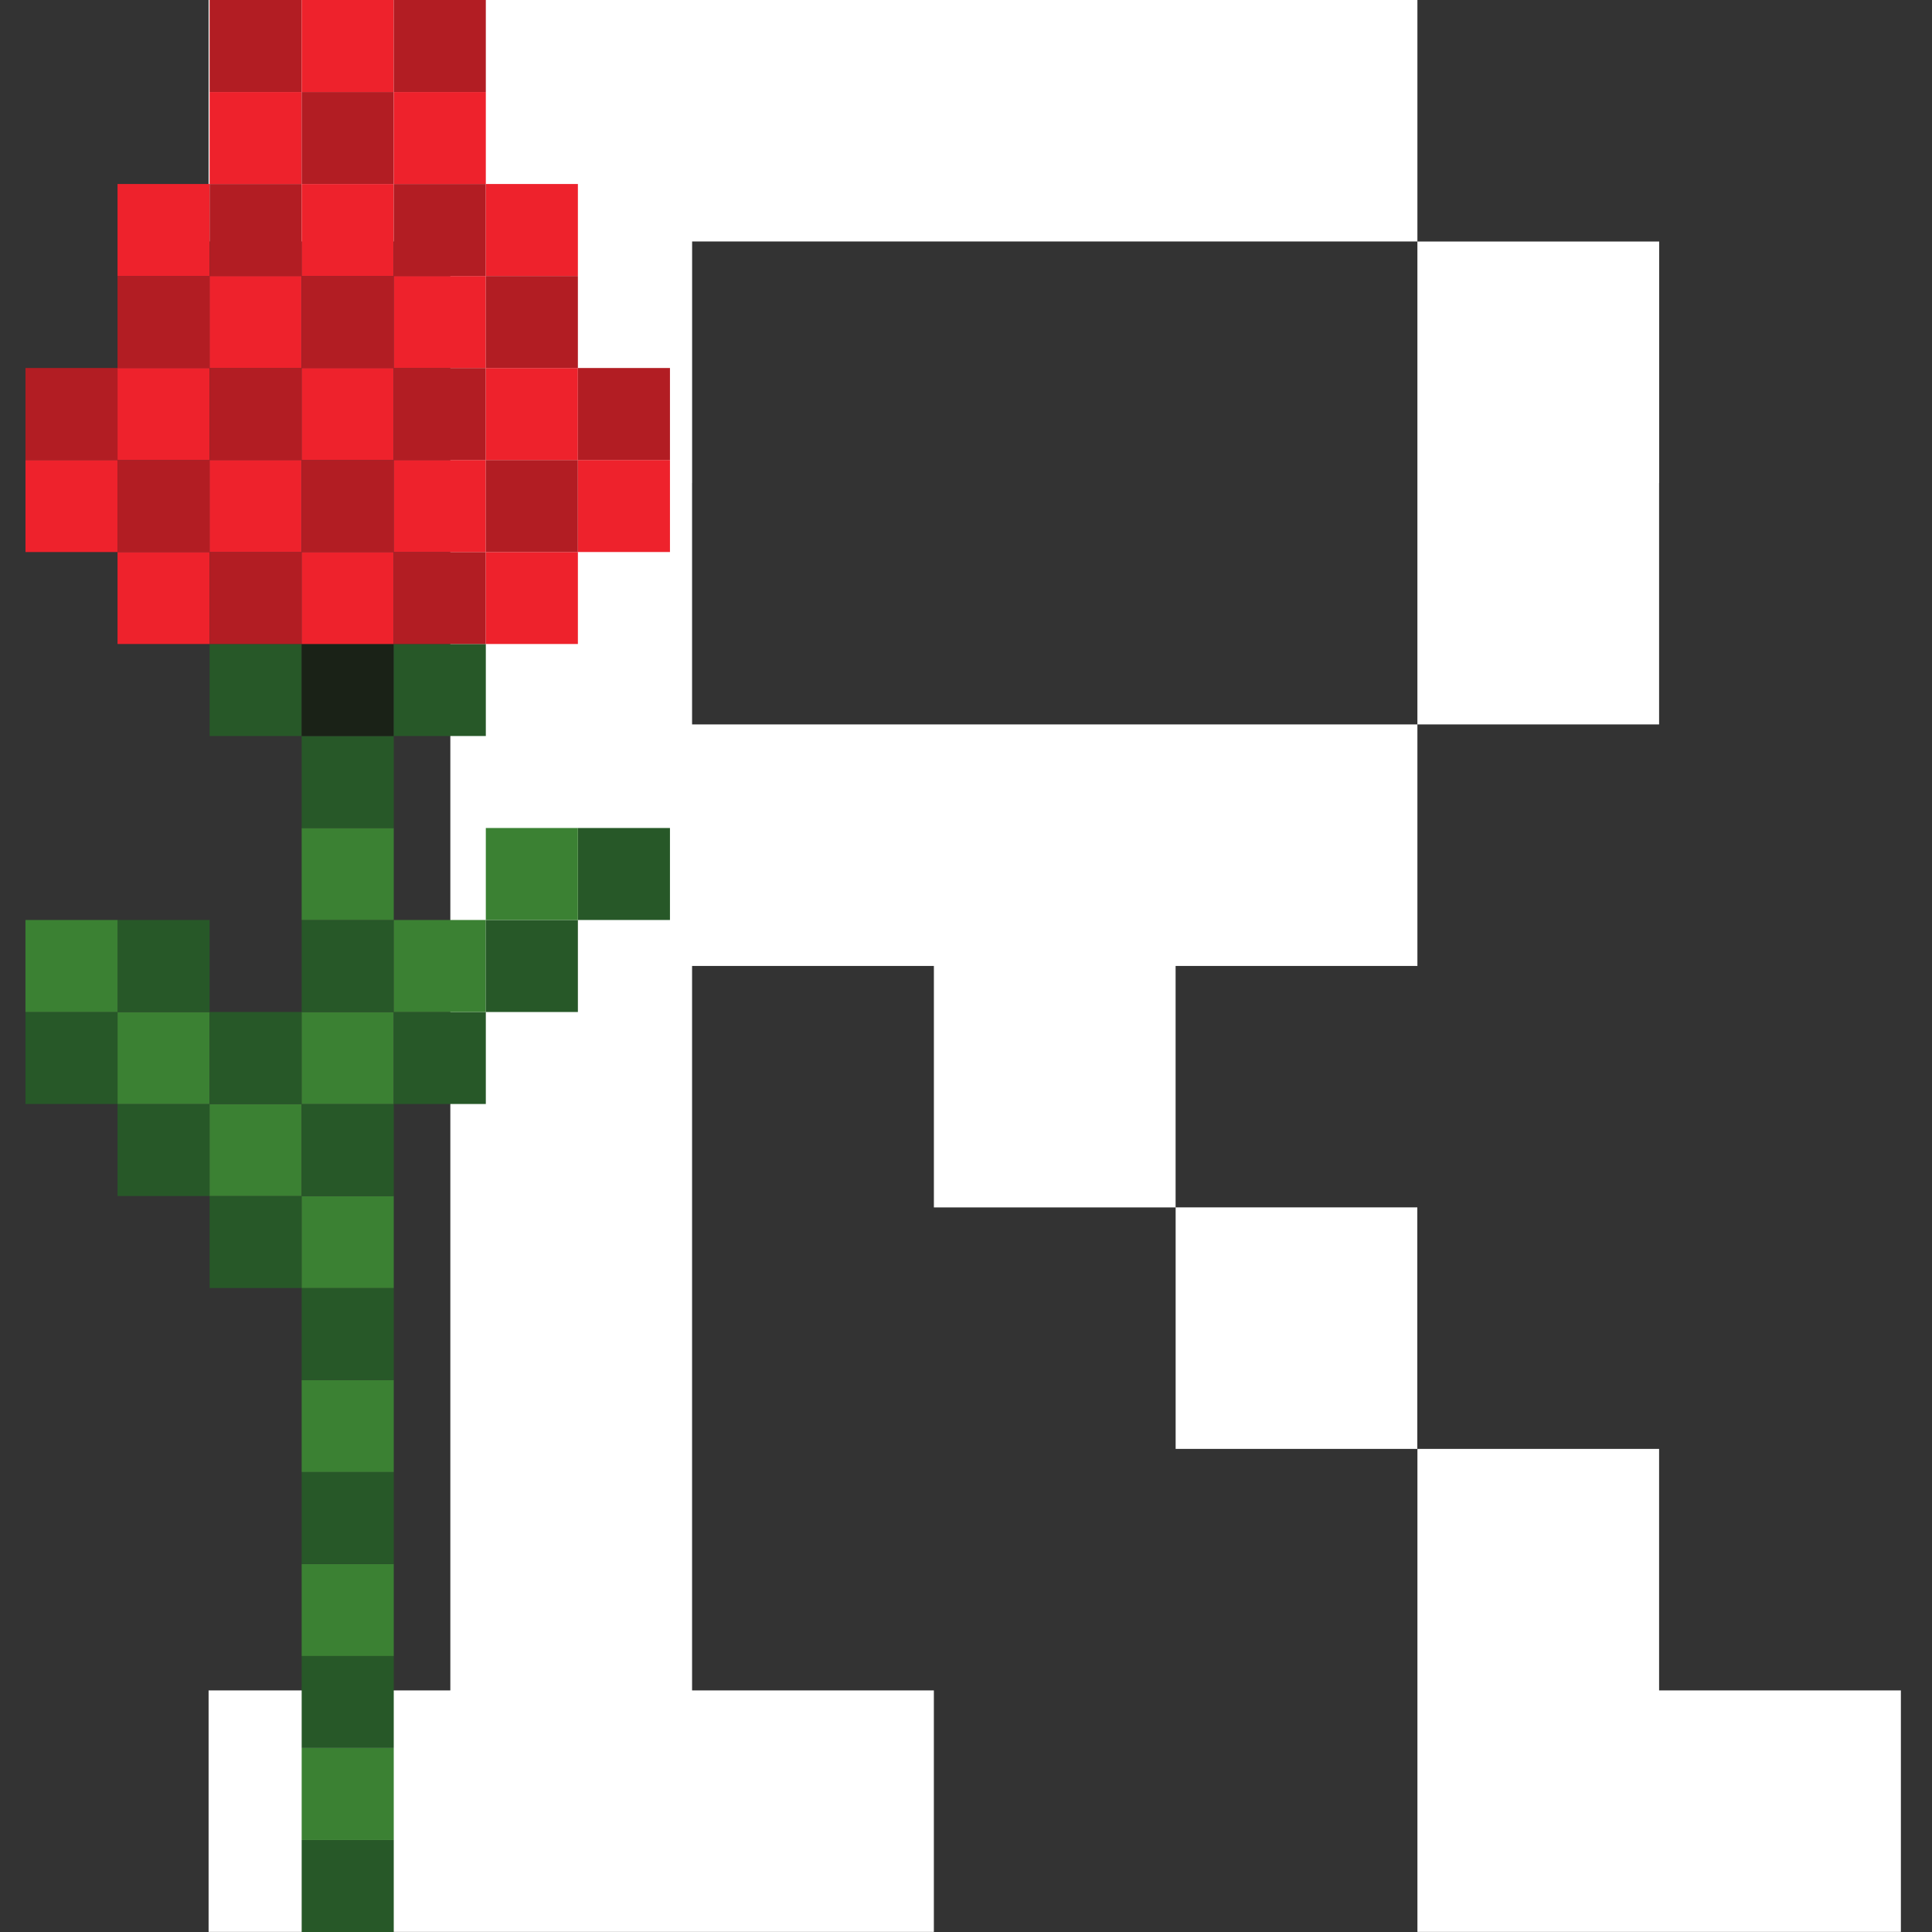 <svg xmlns="http://www.w3.org/2000/svg" xmlns:xlink="http://www.w3.org/1999/xlink" width="500" zoomAndPan="magnify" viewBox="0 0 375 375" height="500" preserveAspectRatio="xMidYMid meet" version="1.0"><rect x="0" y="0" width="375" height="375" fill="#333333" stroke="none"/><defs><clipPath id="1c36a36411"><path d="M 40.461 0 L 368.961 0 L 368.961 375 L 40.461 375 Z M 40.461 0 " clip-rule="nonzero"/></clipPath><clipPath id="df40d520ab"><path d="M 4.914 196 L 23 196 L 23 215 L 4.914 215 Z M 4.914 196 " clip-rule="nonzero"/></clipPath><clipPath id="cb7c496dff"><path d="M 4.914 178 L 23 178 L 23 197 L 4.914 197 Z M 4.914 178 " clip-rule="nonzero"/></clipPath><clipPath id="b3dad85fad"><path d="M 112 160 L 130.164 160 L 130.164 179 L 112 179 Z M 112 160 " clip-rule="nonzero"/></clipPath><clipPath id="85eb6565e7"><path d="M 4.914 89 L 23 89 L 23 108 L 4.914 108 Z M 4.914 89 " clip-rule="nonzero"/></clipPath><clipPath id="6a33d4eb89"><path d="M 112 89 L 130.164 89 L 130.164 108 L 112 108 Z M 112 89 " clip-rule="nonzero"/></clipPath><clipPath id="145426474b"><path d="M 4.914 71 L 23 71 L 23 90 L 4.914 90 Z M 4.914 71 " clip-rule="nonzero"/></clipPath><clipPath id="c58249aa0a"><path d="M 112 71 L 130.164 71 L 130.164 90 L 112 90 Z M 112 71 " clip-rule="nonzero"/></clipPath></defs><g clip-path="url(#1c36a36411)"><path fill="#ffffff" d="M 228.184 140.613 L 275.117 140.613 L 275.117 187.492 L 228.184 187.492 L 228.184 234.359 L 181.266 234.359 L 181.266 187.492 L 134.332 187.492 L 134.332 328.105 L 181.262 328.105 L 181.262 374.977 L 40.488 374.977 L 40.488 328.105 L 87.41 328.105 L 87.41 93.738 L 87.418 93.738 L 87.418 46.871 L 40.488 46.871 L 40.488 0 L 275.117 0 L 275.117 46.871 L 134.34 46.871 L 134.34 93.754 L 134.332 93.754 L 134.332 140.613 Z M 228.191 281.23 L 275.098 281.23 L 275.098 234.352 L 228.191 234.352 Z M 322.031 328.105 L 322.031 281.23 L 275.121 281.23 L 275.121 374.977 L 368.961 374.977 L 368.961 328.105 Z M 322.031 93.754 L 322.047 93.754 L 322.047 46.879 L 275.117 46.879 L 275.117 140.613 L 322.031 140.613 Z M 322.031 93.754 " fill-opacity="1" fill-rule="evenodd"/></g><path fill="#275828" d="M 76.426 357.145 L 58.555 357.145 L 58.555 375 L 76.426 375 L 76.426 357.145 " fill-opacity="1" fill-rule="nonzero"/><path fill="#3b8133" d="M 76.426 339.285 L 58.555 339.285 L 58.555 357.145 L 76.426 357.145 L 76.426 339.285 " fill-opacity="1" fill-rule="nonzero"/><path fill="#275828" d="M 76.426 321.43 L 58.555 321.43 L 58.555 339.285 L 76.426 339.285 L 76.426 321.43 " fill-opacity="1" fill-rule="nonzero"/><path fill="#3b8133" d="M 76.426 303.57 L 58.555 303.57 L 58.555 321.43 L 76.426 321.43 L 76.426 303.57 " fill-opacity="1" fill-rule="nonzero"/><path fill="#275828" d="M 76.426 285.719 L 58.555 285.719 L 58.555 303.57 L 76.426 303.57 L 76.426 285.719 " fill-opacity="1" fill-rule="nonzero"/><path fill="#3b8133" d="M 76.426 267.855 L 58.555 267.855 L 58.555 285.719 L 76.426 285.719 L 76.426 267.855 " fill-opacity="1" fill-rule="nonzero"/><path fill="#275828" d="M 76.426 250 L 58.555 250 L 58.555 267.855 L 76.426 267.855 L 76.426 250 " fill-opacity="1" fill-rule="nonzero"/><path fill="#275828" d="M 58.555 232.145 L 40.684 232.145 L 40.684 250 L 58.555 250 L 58.555 232.145 " fill-opacity="1" fill-rule="nonzero"/><path fill="#3b8133" d="M 76.426 232.145 L 58.555 232.145 L 58.555 250 L 76.426 250 L 76.426 232.145 " fill-opacity="1" fill-rule="nonzero"/><path fill="#275828" d="M 40.684 214.285 L 22.812 214.285 L 22.812 232.145 L 40.684 232.145 L 40.684 214.285 " fill-opacity="1" fill-rule="nonzero"/><path fill="#3b8133" d="M 58.555 214.285 L 40.684 214.285 L 40.684 232.145 L 58.555 232.145 L 58.555 214.285 " fill-opacity="1" fill-rule="nonzero"/><path fill="#275828" d="M 76.426 214.285 L 58.555 214.285 L 58.555 232.145 L 76.426 232.145 L 76.426 214.285 " fill-opacity="1" fill-rule="nonzero"/><path fill="#3b8133" d="M 40.684 196.43 L 22.812 196.43 L 22.812 214.285 L 40.684 214.285 L 40.684 196.43 " fill-opacity="1" fill-rule="nonzero"/><path fill="#275828" d="M 58.555 196.43 L 40.684 196.43 L 40.684 214.285 L 58.555 214.285 L 58.555 196.43 " fill-opacity="1" fill-rule="nonzero"/><g clip-path="url(#df40d520ab)"><path fill="#275828" d="M 22.812 196.43 L 4.941 196.43 L 4.941 214.285 L 22.812 214.285 L 22.812 196.43 " fill-opacity="1" fill-rule="nonzero"/></g><path fill="#3b8133" d="M 76.426 196.43 L 58.555 196.43 L 58.555 214.285 L 76.426 214.285 L 76.426 196.43 " fill-opacity="1" fill-rule="nonzero"/><path fill="#275828" d="M 94.297 196.43 L 76.426 196.43 L 76.426 214.285 L 94.297 214.285 L 94.297 196.43 " fill-opacity="1" fill-rule="nonzero"/><path fill="#275828" d="M 40.684 178.57 L 22.812 178.57 L 22.812 196.43 L 40.684 196.43 L 40.684 178.57 " fill-opacity="1" fill-rule="nonzero"/><g clip-path="url(#cb7c496dff)"><path fill="#3b8133" d="M 22.812 178.57 L 4.941 178.57 L 4.941 196.43 L 22.812 196.43 L 22.812 178.57 " fill-opacity="1" fill-rule="nonzero"/></g><path fill="#275828" d="M 76.426 178.57 L 58.555 178.57 L 58.555 196.43 L 76.426 196.43 L 76.426 178.57 " fill-opacity="1" fill-rule="nonzero"/><path fill="#3b8133" d="M 94.297 178.57 L 76.426 178.57 L 76.426 196.43 L 94.297 196.43 L 94.297 178.57 " fill-opacity="1" fill-rule="nonzero"/><path fill="#275828" d="M 112.168 178.57 L 94.297 178.57 L 94.297 196.43 L 112.168 196.43 L 112.168 178.57 " fill-opacity="1" fill-rule="nonzero"/><g clip-path="url(#b3dad85fad)"><path fill="#275828" d="M 130.039 160.715 L 112.168 160.715 L 112.168 178.57 L 130.039 178.57 L 130.039 160.715 " fill-opacity="1" fill-rule="nonzero"/></g><path fill="#3b8133" d="M 76.426 160.715 L 58.555 160.715 L 58.555 178.57 L 76.426 178.57 L 76.426 160.715 " fill-opacity="1" fill-rule="nonzero"/><path fill="#3b8133" d="M 112.168 160.715 L 94.297 160.715 L 94.297 178.57 L 112.168 178.57 L 112.168 160.715 " fill-opacity="1" fill-rule="nonzero"/><path fill="#275828" d="M 76.426 142.859 L 58.555 142.859 L 58.555 160.715 L 76.426 160.715 L 76.426 142.859 " fill-opacity="1" fill-rule="nonzero"/><path fill="#275828" d="M 58.555 125 L 40.684 125 L 40.684 142.859 L 58.555 142.859 L 58.555 125 " fill-opacity="1" fill-rule="nonzero"/><path fill="#1a2217" d="M 76.426 125 L 58.555 125 L 58.555 142.859 L 76.426 142.859 L 76.426 125 " fill-opacity="1" fill-rule="nonzero"/><path fill="#275828" d="M 94.297 125 L 76.426 125 L 76.426 142.859 L 94.297 142.859 L 94.297 125 " fill-opacity="1" fill-rule="nonzero"/><path fill="#ee222c" d="M 40.684 107.145 L 22.812 107.145 L 22.812 125 L 40.684 125 L 40.684 107.145 " fill-opacity="1" fill-rule="nonzero"/><path fill="#b21d23" d="M 58.555 107.145 L 40.684 107.145 L 40.684 125 L 58.555 125 L 58.555 107.145 " fill-opacity="1" fill-rule="nonzero"/><path fill="#ee222c" d="M 76.426 107.145 L 58.555 107.145 L 58.555 125 L 76.426 125 L 76.426 107.145 " fill-opacity="1" fill-rule="nonzero"/><path fill="#b21d23" d="M 94.297 107.145 L 76.426 107.145 L 76.426 125 L 94.297 125 L 94.297 107.145 " fill-opacity="1" fill-rule="nonzero"/><path fill="#ee222c" d="M 112.168 107.145 L 94.297 107.145 L 94.297 125 L 112.168 125 L 112.168 107.145 " fill-opacity="1" fill-rule="nonzero"/><g clip-path="url(#85eb6565e7)"><path fill="#ee222c" d="M 22.812 89.285 L 4.945 89.285 L 4.945 107.145 L 22.812 107.145 L 22.812 89.285 " fill-opacity="1" fill-rule="nonzero"/></g><path fill="#b21d23" d="M 40.684 89.285 L 22.812 89.285 L 22.812 107.145 L 40.684 107.145 L 40.684 89.285 " fill-opacity="1" fill-rule="nonzero"/><path fill="#ee222c" d="M 58.555 89.285 L 40.684 89.285 L 40.684 107.145 L 58.555 107.145 L 58.555 89.285 " fill-opacity="1" fill-rule="nonzero"/><path fill="#b21d23" d="M 76.426 89.285 L 58.555 89.285 L 58.555 107.145 L 76.426 107.145 L 76.426 89.285 " fill-opacity="1" fill-rule="nonzero"/><path fill="#ee222c" d="M 94.297 89.285 L 76.426 89.285 L 76.426 107.145 L 94.297 107.145 L 94.297 89.285 " fill-opacity="1" fill-rule="nonzero"/><path fill="#b21d23" d="M 112.168 89.285 L 94.297 89.285 L 94.297 107.145 L 112.168 107.145 L 112.168 89.285 " fill-opacity="1" fill-rule="nonzero"/><g clip-path="url(#6a33d4eb89)"><path fill="#ee222c" d="M 130.039 89.285 L 112.168 89.285 L 112.168 107.145 L 130.039 107.145 L 130.039 89.285 " fill-opacity="1" fill-rule="nonzero"/></g><g clip-path="url(#145426474b)"><path fill="#b21d23" d="M 22.812 71.43 L 4.945 71.43 L 4.945 89.285 L 22.812 89.285 L 22.812 71.43 " fill-opacity="1" fill-rule="nonzero"/></g><path fill="#ee222c" d="M 40.684 71.43 L 22.812 71.43 L 22.812 89.285 L 40.684 89.285 L 40.684 71.43 " fill-opacity="1" fill-rule="nonzero"/><path fill="#b21d23" d="M 58.555 71.43 L 40.684 71.43 L 40.684 89.285 L 58.555 89.285 L 58.555 71.43 " fill-opacity="1" fill-rule="nonzero"/><path fill="#ee222c" d="M 76.426 71.43 L 58.555 71.43 L 58.555 89.285 L 76.426 89.285 L 76.426 71.43 " fill-opacity="1" fill-rule="nonzero"/><path fill="#b21d23" d="M 94.297 71.43 L 76.426 71.43 L 76.426 89.285 L 94.297 89.285 L 94.297 71.43 " fill-opacity="1" fill-rule="nonzero"/><path fill="#ee222c" d="M 112.168 71.43 L 94.297 71.43 L 94.297 89.285 L 112.168 89.285 L 112.168 71.43 " fill-opacity="1" fill-rule="nonzero"/><g clip-path="url(#c58249aa0a)"><path fill="#b21d23" d="M 130.039 71.43 L 112.168 71.43 L 112.168 89.285 L 130.039 89.285 L 130.039 71.43 " fill-opacity="1" fill-rule="nonzero"/></g><path fill="#b21d23" d="M 40.684 53.574 L 22.812 53.574 L 22.812 71.43 L 40.684 71.43 L 40.684 53.574 " fill-opacity="1" fill-rule="nonzero"/><path fill="#ee222c" d="M 58.555 53.574 L 40.684 53.574 L 40.684 71.43 L 58.555 71.43 L 58.555 53.574 " fill-opacity="1" fill-rule="nonzero"/><path fill="#b21d23" d="M 76.426 53.574 L 58.555 53.574 L 58.555 71.43 L 76.426 71.43 L 76.426 53.574 " fill-opacity="1" fill-rule="nonzero"/><path fill="#ee222c" d="M 94.297 53.574 L 76.426 53.574 L 76.426 71.43 L 94.297 71.43 L 94.297 53.574 " fill-opacity="1" fill-rule="nonzero"/><path fill="#b21d23" d="M 112.168 53.574 L 94.297 53.574 L 94.297 71.43 L 112.168 71.43 L 112.168 53.574 " fill-opacity="1" fill-rule="nonzero"/><path fill="#ee222c" d="M 40.684 35.715 L 22.812 35.715 L 22.812 53.574 L 40.684 53.574 L 40.684 35.715 " fill-opacity="1" fill-rule="nonzero"/><path fill="#b21d23" d="M 58.555 35.715 L 40.684 35.715 L 40.684 53.574 L 58.555 53.574 L 58.555 35.715 " fill-opacity="1" fill-rule="nonzero"/><path fill="#ee222c" d="M 76.426 35.715 L 58.555 35.715 L 58.555 53.574 L 76.426 53.574 L 76.426 35.715 " fill-opacity="1" fill-rule="nonzero"/><path fill="#b21d23" d="M 94.297 35.715 L 76.426 35.715 L 76.426 53.574 L 94.297 53.574 L 94.297 35.715 " fill-opacity="1" fill-rule="nonzero"/><path fill="#ee222c" d="M 112.168 35.715 L 94.297 35.715 L 94.297 53.574 L 112.168 53.574 L 112.168 35.715 " fill-opacity="1" fill-rule="nonzero"/><path fill="#ee222c" d="M 58.555 17.859 L 40.684 17.859 L 40.684 35.711 L 58.555 35.711 L 58.555 17.859 " fill-opacity="1" fill-rule="nonzero"/><path fill="#b21d23" d="M 76.426 17.859 L 58.555 17.859 L 58.555 35.711 L 76.426 35.711 L 76.426 17.859 " fill-opacity="1" fill-rule="nonzero"/><path fill="#ee222c" d="M 94.297 17.859 L 76.426 17.859 L 76.426 35.711 L 94.297 35.711 L 94.297 17.859 " fill-opacity="1" fill-rule="nonzero"/><path fill="#b21d23" d="M 58.555 0 L 40.684 0 L 40.684 17.859 L 58.555 17.859 L 58.555 0 " fill-opacity="1" fill-rule="nonzero"/><path fill="#ee222c" d="M 76.426 0 L 58.555 0 L 58.555 17.859 L 76.426 17.859 L 76.426 0 " fill-opacity="1" fill-rule="nonzero"/><path fill="#b21d23" d="M 94.297 0 L 76.426 0 L 76.426 17.859 L 94.297 17.859 L 94.297 0 " fill-opacity="1" fill-rule="nonzero"/></svg>